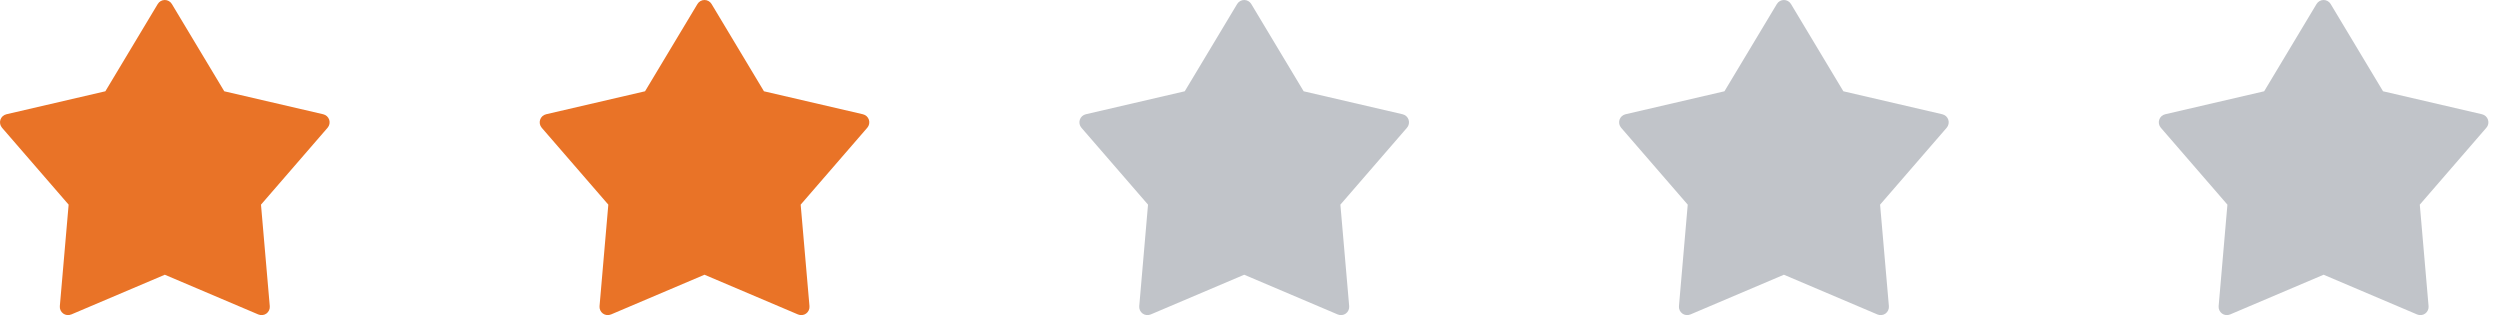 <svg width="119" height="15" viewBox="0 0 119 15" fill="none" xmlns="http://www.w3.org/2000/svg">
<path d="M3.391 14.968C3.329 14.995 3.261 15.004 3.194 14.997C3.127 14.989 3.063 14.964 3.008 14.924C2.954 14.884 2.91 14.831 2.882 14.77C2.854 14.708 2.842 14.64 2.848 14.573L3.267 9.741L0.096 6.08C0.052 6.029 0.021 5.967 0.008 5.9C-0.006 5.834 -0.002 5.765 0.019 5.701C0.04 5.636 0.077 5.578 0.127 5.532C0.177 5.487 0.238 5.455 0.304 5.439L5.015 4.345L7.509 0.19C7.544 0.132 7.593 0.084 7.652 0.051C7.711 0.017 7.777 0 7.845 0C7.912 0 7.979 0.017 8.037 0.051C8.096 0.084 8.145 0.132 8.18 0.19L10.675 4.345L15.386 5.439C15.452 5.455 15.513 5.487 15.562 5.532C15.612 5.578 15.649 5.636 15.671 5.701C15.691 5.765 15.695 5.834 15.682 5.9C15.668 5.967 15.638 6.029 15.594 6.08L12.423 9.741L12.841 14.573C12.847 14.64 12.836 14.708 12.808 14.77C12.78 14.832 12.736 14.885 12.682 14.925C12.627 14.965 12.563 14.99 12.496 14.997C12.429 15.005 12.361 14.995 12.298 14.969L7.845 13.077L3.391 14.969V14.968Z" fill="#E97327"/>
<path d="M29.081 14.968C29.019 14.995 28.951 15.004 28.884 14.997C28.817 14.989 28.753 14.964 28.698 14.924C28.643 14.884 28.6 14.831 28.572 14.77C28.544 14.708 28.532 14.64 28.538 14.573L28.956 9.741L25.785 6.08C25.741 6.029 25.711 5.967 25.697 5.9C25.684 5.834 25.688 5.765 25.709 5.701C25.73 5.636 25.767 5.578 25.817 5.532C25.866 5.487 25.927 5.455 25.993 5.439L30.704 4.345L33.199 0.19C33.234 0.132 33.283 0.084 33.342 0.051C33.401 0.017 33.467 0 33.534 0C33.602 0 33.668 0.017 33.727 0.051C33.786 0.084 33.835 0.132 33.87 0.19L36.364 4.345L41.075 5.439C41.141 5.455 41.202 5.487 41.252 5.532C41.302 5.578 41.339 5.636 41.36 5.701C41.381 5.765 41.385 5.834 41.371 5.9C41.358 5.967 41.328 6.029 41.283 6.08L38.112 9.741L38.531 14.573C38.537 14.64 38.525 14.708 38.497 14.77C38.469 14.832 38.426 14.885 38.371 14.925C38.316 14.965 38.252 14.99 38.185 14.997C38.118 15.005 38.05 14.995 37.988 14.969L33.534 13.077L29.081 14.969V14.968Z" fill="#E97327"/>
<path d="M54.771 14.968C54.709 14.995 54.641 15.004 54.574 14.997C54.506 14.989 54.443 14.964 54.388 14.924C54.333 14.884 54.29 14.831 54.262 14.77C54.234 14.708 54.222 14.64 54.228 14.573L54.646 9.741L51.475 6.08C51.431 6.029 51.401 5.967 51.387 5.9C51.374 5.834 51.378 5.765 51.399 5.701C51.419 5.636 51.457 5.578 51.507 5.532C51.556 5.487 51.617 5.455 51.683 5.439L56.394 4.345L58.889 0.19C58.924 0.132 58.973 0.084 59.032 0.051C59.09 0.017 59.157 0 59.224 0C59.292 0 59.358 0.017 59.417 0.051C59.475 0.084 59.525 0.132 59.56 0.19L62.054 4.345L66.765 5.439C66.831 5.455 66.892 5.487 66.942 5.532C66.992 5.578 67.029 5.636 67.05 5.701C67.071 5.765 67.075 5.834 67.061 5.9C67.048 5.967 67.017 6.029 66.973 6.08L63.802 9.741L64.221 14.573C64.227 14.64 64.215 14.708 64.187 14.77C64.159 14.832 64.116 14.885 64.061 14.925C64.006 14.965 63.942 14.99 63.875 14.997C63.808 15.005 63.74 14.995 63.678 14.969L59.224 13.077L54.771 14.969V14.968Z" fill="#C1C4C9"/>
<path d="M80.461 14.968C80.398 14.995 80.331 15.004 80.263 14.997C80.196 14.989 80.132 14.964 80.078 14.924C80.023 14.884 79.98 14.831 79.952 14.77C79.924 14.708 79.912 14.64 79.918 14.573L80.336 9.741L77.165 6.08C77.121 6.029 77.091 5.967 77.077 5.9C77.064 5.834 77.068 5.765 77.088 5.701C77.109 5.636 77.147 5.578 77.197 5.532C77.246 5.487 77.307 5.455 77.373 5.439L82.084 4.345L84.579 0.19C84.614 0.132 84.663 0.084 84.722 0.051C84.78 0.017 84.847 0 84.914 0C84.982 0 85.048 0.017 85.107 0.051C85.165 0.084 85.215 0.132 85.25 0.19L87.744 4.345L92.455 5.439C92.521 5.455 92.582 5.487 92.632 5.532C92.682 5.578 92.719 5.636 92.74 5.701C92.761 5.765 92.765 5.834 92.751 5.9C92.738 5.967 92.707 6.029 92.663 6.08L89.492 9.741L89.911 14.573C89.917 14.64 89.905 14.708 89.877 14.77C89.849 14.832 89.806 14.885 89.751 14.925C89.696 14.965 89.632 14.99 89.565 14.997C89.498 15.005 89.43 14.995 89.368 14.969L84.914 13.077L80.461 14.969V14.968Z" fill="#C1C4C9"/>
<path d="M106.15 14.968C106.088 14.995 106.02 15.004 105.953 14.997C105.886 14.989 105.822 14.964 105.767 14.924C105.713 14.884 105.669 14.831 105.641 14.77C105.613 14.708 105.601 14.64 105.607 14.573L106.025 9.741L102.855 6.08C102.81 6.029 102.78 5.967 102.767 5.9C102.753 5.834 102.757 5.765 102.778 5.701C102.799 5.636 102.836 5.578 102.886 5.532C102.936 5.487 102.997 5.455 103.062 5.439L107.774 4.345L110.268 0.19C110.303 0.132 110.352 0.084 110.411 0.051C110.47 0.017 110.536 0 110.604 0C110.671 0 110.737 0.017 110.796 0.051C110.855 0.084 110.904 0.132 110.939 0.19L113.433 4.345L118.145 5.439C118.211 5.455 118.271 5.487 118.321 5.532C118.371 5.578 118.408 5.636 118.429 5.701C118.45 5.765 118.454 5.834 118.441 5.9C118.427 5.967 118.397 6.029 118.352 6.08L115.182 9.741L115.6 14.573C115.606 14.64 115.595 14.708 115.566 14.77C115.538 14.832 115.495 14.885 115.44 14.925C115.386 14.965 115.322 14.99 115.255 14.997C115.187 15.005 115.119 14.995 115.057 14.969L110.604 13.077L106.15 14.969V14.968Z" fill="#C1C4C9"/>
</svg>
